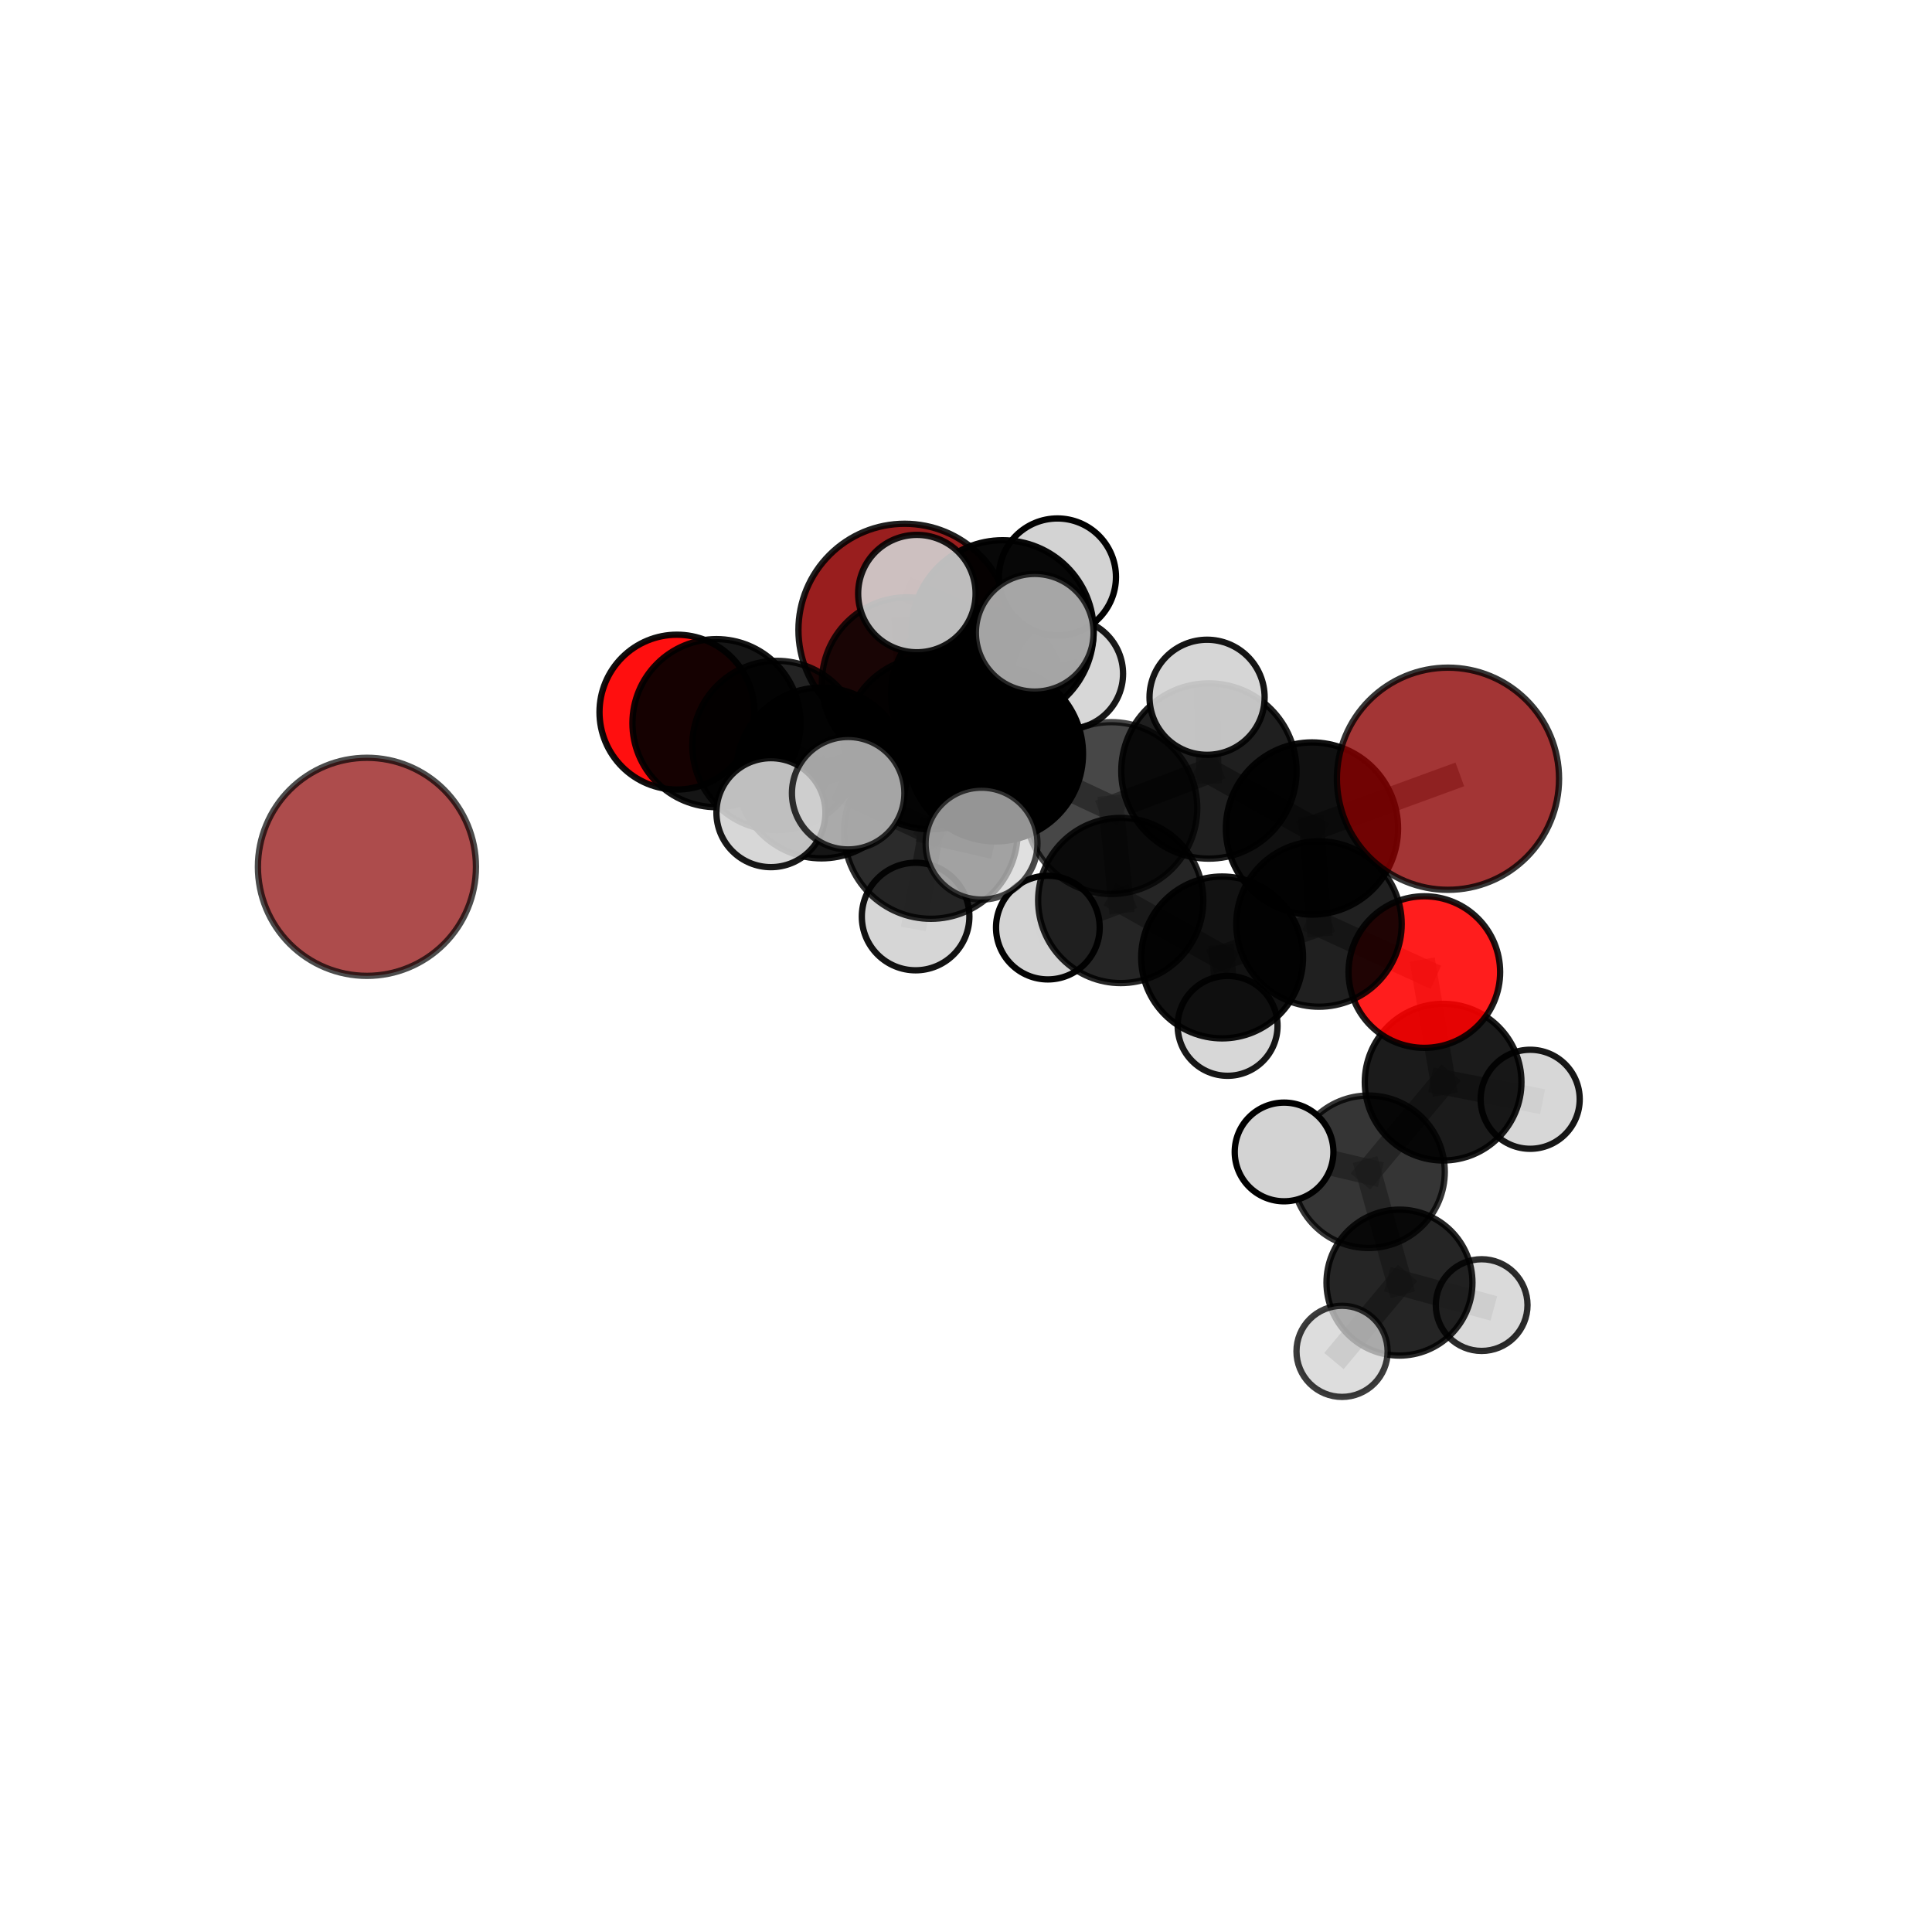 <?xml version="1.0" encoding="utf-8" standalone="no"?>
<!DOCTYPE svg PUBLIC "-//W3C//DTD SVG 1.1//EN"
  "http://www.w3.org/Graphics/SVG/1.1/DTD/svg11.dtd">
<svg xmlns:xlink="http://www.w3.org/1999/xlink" width="153pt" height="153pt" viewBox="0 0 153 153" xmlns="http://www.w3.org/2000/svg" version="1.1">
 <defs>
  <style type="text/css">*{stroke-linejoin: round; stroke-linecap: butt}</style>
 </defs>
 <g id="figure_1">
  <g id="patch_1">
   <path d="M 0 153 
L 153 153 
L 153 0 
L 0 0 
L 0 153 
z
" style="fill: none"/>
  </g>
  <g id="patch_2">
   <path d="M 7.2 145.8 
L 145.8 145.8 
L 145.8 7.2 
L 7.2 7.2 
L 7.2 145.8 
z
" style="fill: none"/>
  </g>
  <g id="axes_1">
   <g id="line2d_1">
    <path d="M 71.643 49.892 
L 71.838 54.055 
" clip-path="url(#pcd4c11f54b)" style="fill: none; stroke: #808080; stroke-opacity: 0.71; stroke-width: 2; stroke-linecap: square"/>
   </g>
   <g id="line2d_2">
    <path d="M 114.669 61.669 
L 103.899 65.611 
" clip-path="url(#pcd4c11f54b)" style="fill: none; stroke: #808080; stroke-opacity: 0.738; stroke-width: 2; stroke-linecap: square"/>
   </g>
   <g id="line2d_3">
    <path d="M 103.899 65.611 
L 104.454 73.174 
" clip-path="url(#pcd4c11f54b)" style="fill: none; stroke: #808080; stroke-opacity: 0.704; stroke-width: 2; stroke-linecap: square"/>
   </g>
   <g id="line2d_4">
    <path d="M 112.797 76.981 
L 104.454 73.174 
" clip-path="url(#pcd4c11f54b)" style="fill: none; stroke: #808080; stroke-opacity: 0.676; stroke-width: 2; stroke-linecap: square"/>
   </g>
   <g id="line2d_5">
    <path d="M 112.797 76.981 
L 114.284 85.7 
" clip-path="url(#pcd4c11f54b)" style="fill: none; stroke: #808080; stroke-opacity: 0.651; stroke-width: 2; stroke-linecap: square"/>
   </g>
   <g id="line2d_6">
    <path d="M 114.284 85.7 
L 108.377 92.796 
" clip-path="url(#pcd4c11f54b)" style="fill: none; stroke: #808080; stroke-opacity: 0.623; stroke-width: 2; stroke-linecap: square"/>
   </g>
   <g id="line2d_7">
    <path d="M 114.284 85.7 
L 121.179 87.054 
" clip-path="url(#pcd4c11f54b)" style="fill: none; stroke: #808080; stroke-opacity: 0.63; stroke-width: 2; stroke-linecap: square"/>
   </g>
   <g id="line2d_8">
    <path d="M 53.607 56.395 
L 56.739 57.268 
" clip-path="url(#pcd4c11f54b)" style="fill: none; stroke: #808080; stroke-opacity: 0.694; stroke-width: 2; stroke-linecap: square"/>
   </g>
   <g id="line2d_9">
    <path d="M 78.834 59.701 
L 88.009 63.993 
" clip-path="url(#pcd4c11f54b)" style="fill: none; stroke: #808080; stroke-opacity: 0.732; stroke-width: 2; stroke-linecap: square"/>
   </g>
   <g id="line2d_10">
    <path d="M 78.834 59.701 
L 73.7 58.84 
" clip-path="url(#pcd4c11f54b)" style="fill: none; stroke: #808080; stroke-opacity: 0.735; stroke-width: 2; stroke-linecap: square"/>
   </g>
   <g id="line2d_11">
    <path d="M 78.834 59.701 
L 79.401 49.993 
" clip-path="url(#pcd4c11f54b)" style="fill: none; stroke: #808080; stroke-opacity: 0.764; stroke-width: 2; stroke-linecap: square"/>
   </g>
   <g id="line2d_12">
    <path d="M 78.834 59.701 
L 73.72 65.888 
" clip-path="url(#pcd4c11f54b)" style="fill: none; stroke: #808080; stroke-opacity: 0.737; stroke-width: 2; stroke-linecap: square"/>
   </g>
   <g id="line2d_13">
    <path d="M 88.009 63.993 
L 95.736 61.058 
" clip-path="url(#pcd4c11f54b)" style="fill: none; stroke: #808080; stroke-opacity: 0.733; stroke-width: 2; stroke-linecap: square"/>
   </g>
   <g id="line2d_14">
    <path d="M 88.009 63.993 
L 88.753 71.313 
" clip-path="url(#pcd4c11f54b)" style="fill: none; stroke: #808080; stroke-opacity: 0.702; stroke-width: 2; stroke-linecap: square"/>
   </g>
   <g id="line2d_15">
    <path d="M 73.7 58.84 
L 65.055 61.213 
" clip-path="url(#pcd4c11f54b)" style="fill: none; stroke: #808080; stroke-opacity: 0.722; stroke-width: 2; stroke-linecap: square"/>
   </g>
   <g id="line2d_16">
    <path d="M 73.7 58.84 
L 77.398 54.97 
" clip-path="url(#pcd4c11f54b)" style="fill: none; stroke: #808080; stroke-opacity: 0.726; stroke-width: 2; stroke-linecap: square"/>
   </g>
   <g id="line2d_17">
    <path d="M 79.401 49.993 
L 72.61 47.007 
" clip-path="url(#pcd4c11f54b)" style="fill: none; stroke: #808080; stroke-opacity: 0.792; stroke-width: 2; stroke-linecap: square"/>
   </g>
   <g id="line2d_18">
    <path d="M 79.401 49.993 
L 81.942 50.109 
" clip-path="url(#pcd4c11f54b)" style="fill: none; stroke: #808080; stroke-opacity: 0.793; stroke-width: 2; stroke-linecap: square"/>
   </g>
   <g id="line2d_19">
    <path d="M 79.401 49.993 
L 83.74 45.694 
" clip-path="url(#pcd4c11f54b)" style="fill: none; stroke: #808080; stroke-opacity: 0.79; stroke-width: 2; stroke-linecap: square"/>
   </g>
   <g id="line2d_20">
    <path d="M 73.72 65.888 
L 67.168 62.816 
" clip-path="url(#pcd4c11f54b)" style="fill: none; stroke: #808080; stroke-opacity: 0.74; stroke-width: 2; stroke-linecap: square"/>
   </g>
   <g id="line2d_21">
    <path d="M 73.72 65.888 
L 72.509 72.582 
" clip-path="url(#pcd4c11f54b)" style="fill: none; stroke: #808080; stroke-opacity: 0.717; stroke-width: 2; stroke-linecap: square"/>
   </g>
   <g id="line2d_22">
    <path d="M 73.72 65.888 
L 77.731 66.809 
" clip-path="url(#pcd4c11f54b)" style="fill: none; stroke: #808080; stroke-opacity: 0.738; stroke-width: 2; stroke-linecap: square"/>
   </g>
   <g id="line2d_23">
    <path d="M 95.736 61.058 
L 103.899 65.611 
" clip-path="url(#pcd4c11f54b)" style="fill: none; stroke: #808080; stroke-opacity: 0.734; stroke-width: 2; stroke-linecap: square"/>
   </g>
   <g id="line2d_24">
    <path d="M 95.736 61.058 
L 95.591 55.219 
" clip-path="url(#pcd4c11f54b)" style="fill: none; stroke: #808080; stroke-opacity: 0.759; stroke-width: 2; stroke-linecap: square"/>
   </g>
   <g id="line2d_25">
    <path d="M 88.753 71.313 
L 96.783 75.823 
" clip-path="url(#pcd4c11f54b)" style="fill: none; stroke: #808080; stroke-opacity: 0.673; stroke-width: 2; stroke-linecap: square"/>
   </g>
   <g id="line2d_26">
    <path d="M 88.753 71.313 
L 82.983 73.458 
" clip-path="url(#pcd4c11f54b)" style="fill: none; stroke: #808080; stroke-opacity: 0.674; stroke-width: 2; stroke-linecap: square"/>
   </g>
   <g id="line2d_27">
    <path d="M 65.055 61.213 
L 61.533 59.039 
" clip-path="url(#pcd4c11f54b)" style="fill: none; stroke: #808080; stroke-opacity: 0.711; stroke-width: 2; stroke-linecap: square"/>
   </g>
   <g id="line2d_28">
    <path d="M 65.055 61.213 
L 61.052 64.356 
" clip-path="url(#pcd4c11f54b)" style="fill: none; stroke: #808080; stroke-opacity: 0.715; stroke-width: 2; stroke-linecap: square"/>
   </g>
   <g id="line2d_29">
    <path d="M 77.398 54.97 
L 71.838 54.055 
" clip-path="url(#pcd4c11f54b)" style="fill: none; stroke: #808080; stroke-opacity: 0.72; stroke-width: 2; stroke-linecap: square"/>
   </g>
   <g id="line2d_30">
    <path d="M 77.398 54.97 
L 84.553 53.356 
" clip-path="url(#pcd4c11f54b)" style="fill: none; stroke: #808080; stroke-opacity: 0.729; stroke-width: 2; stroke-linecap: square"/>
   </g>
   <g id="line2d_31">
    <path d="M 61.533 59.039 
L 56.739 57.268 
" clip-path="url(#pcd4c11f54b)" style="fill: none; stroke: #808080; stroke-opacity: 0.703; stroke-width: 2; stroke-linecap: square"/>
   </g>
   <g id="line2d_32">
    <path d="M 96.783 75.823 
L 104.454 73.174 
" clip-path="url(#pcd4c11f54b)" style="fill: none; stroke: #808080; stroke-opacity: 0.674; stroke-width: 2; stroke-linecap: square"/>
   </g>
   <g id="line2d_33">
    <path d="M 96.783 75.823 
L 97.217 81.24 
" clip-path="url(#pcd4c11f54b)" style="fill: none; stroke: #808080; stroke-opacity: 0.648; stroke-width: 2; stroke-linecap: square"/>
   </g>
   <g id="line2d_34">
    <path d="M 108.377 92.796 
L 110.827 101.573 
" clip-path="url(#pcd4c11f54b)" style="fill: none; stroke: #808080; stroke-opacity: 0.594; stroke-width: 2; stroke-linecap: square"/>
   </g>
   <g id="line2d_35">
    <path d="M 108.377 92.796 
L 101.689 91.226 
" clip-path="url(#pcd4c11f54b)" style="fill: none; stroke: #808080; stroke-opacity: 0.617; stroke-width: 2; stroke-linecap: square"/>
   </g>
   <g id="line2d_36">
    <path d="M 110.827 101.573 
L 106.28 107.016 
" clip-path="url(#pcd4c11f54b)" style="fill: none; stroke: #808080; stroke-opacity: 0.568; stroke-width: 2; stroke-linecap: square"/>
   </g>
   <g id="line2d_37">
    <path d="M 110.827 101.573 
L 117.335 103.353 
" clip-path="url(#pcd4c11f54b)" style="fill: none; stroke: #808080; stroke-opacity: 0.571; stroke-width: 2; stroke-linecap: square"/>
   </g>
   <g id="Path3DCollection_1">
    <path d="M 71.643 58.305 
C 73.874 58.305 76.015 57.418 77.592 55.841 
C 79.17 54.263 80.056 52.123 80.056 49.892 
C 80.056 47.66 79.17 45.52 77.592 43.943 
C 76.015 42.365 73.874 41.478 71.643 41.478 
C 69.412 41.478 67.272 42.365 65.694 43.943 
C 64.117 45.52 63.23 47.66 63.23 49.892 
C 63.23 52.123 64.117 54.263 65.694 55.841 
C 67.272 57.418 69.412 58.305 71.643 58.305 
z
" clip-path="url(#pcd4c11f54b)" style="fill: #8b0000; fill-opacity: 0.882; stroke: #000000; stroke-opacity: 0.882; stroke-width: 0.5"/>
    <path d="M 53.607 62.526 
C 55.233 62.526 56.793 61.88 57.943 60.731 
C 59.093 59.581 59.739 58.021 59.739 56.395 
C 59.739 54.769 59.093 53.21 57.943 52.06 
C 56.793 50.91 55.233 50.264 53.607 50.264 
C 51.981 50.264 50.422 50.91 49.272 52.06 
C 48.122 53.21 47.476 54.769 47.476 56.395 
C 47.476 58.021 48.122 59.581 49.272 60.731 
C 50.422 61.88 51.981 62.526 53.607 62.526 
z
" clip-path="url(#pcd4c11f54b)" style="fill: #ff0000; fill-opacity: 0.941; stroke: #000000; stroke-opacity: 0.941; stroke-width: 0.5"/>
    <path d="M 56.739 63.922 
C 58.504 63.922 60.197 63.221 61.444 61.973 
C 62.692 60.725 63.393 59.033 63.393 57.268 
C 63.393 55.503 62.692 53.811 61.444 52.563 
C 60.197 51.315 58.504 50.614 56.739 50.614 
C 54.974 50.614 53.282 51.315 52.034 52.563 
C 50.786 53.811 50.085 55.503 50.085 57.268 
C 50.085 59.033 50.786 60.725 52.034 61.973 
C 53.282 63.221 54.974 63.922 56.739 63.922 
z
" clip-path="url(#pcd4c11f54b)" style="fill-opacity: 0.916; stroke: #000000; stroke-opacity: 0.916; stroke-width: 0.5"/>
    <path d="M 71.838 60.809 
C 73.629 60.809 75.347 60.097 76.614 58.831 
C 77.88 57.564 78.592 55.846 78.592 54.055 
C 78.592 52.264 77.88 50.546 76.614 49.279 
C 75.347 48.012 73.629 47.301 71.838 47.301 
C 70.047 47.301 68.329 48.012 67.062 49.279 
C 65.796 50.546 65.084 52.264 65.084 54.055 
C 65.084 55.846 65.796 57.564 67.062 58.831 
C 68.329 60.097 70.047 60.809 71.838 60.809 
z
" clip-path="url(#pcd4c11f54b)" style="fill-opacity: 0.835; stroke: #000000; stroke-opacity: 0.835; stroke-width: 0.5"/>
    <path d="M 61.533 65.745 
C 63.311 65.745 65.017 65.039 66.274 63.781 
C 67.532 62.524 68.239 60.818 68.239 59.039 
C 68.239 57.261 67.532 55.555 66.274 54.297 
C 65.017 53.04 63.311 52.333 61.533 52.333 
C 59.754 52.333 58.048 53.04 56.791 54.297 
C 55.533 55.555 54.826 57.261 54.826 59.039 
C 54.826 60.818 55.533 62.524 56.791 63.781 
C 58.048 65.039 59.754 65.745 61.533 65.745 
z
" clip-path="url(#pcd4c11f54b)" style="fill-opacity: 0.86; stroke: #000000; stroke-opacity: 0.86; stroke-width: 0.5"/>
    <path d="M 77.398 61.794 
C 79.208 61.794 80.944 61.075 82.224 59.795 
C 83.503 58.515 84.222 56.779 84.222 54.97 
C 84.222 53.16 83.503 51.424 82.224 50.144 
C 80.944 48.864 79.208 48.145 77.398 48.145 
C 75.588 48.145 73.852 48.864 72.572 50.144 
C 71.293 51.424 70.573 53.16 70.573 54.97 
C 70.573 56.779 71.293 58.515 72.572 59.795 
C 73.852 61.075 75.588 61.794 77.398 61.794 
z
" clip-path="url(#pcd4c11f54b)" style="fill-opacity: 0.927; stroke: #000000; stroke-opacity: 0.927; stroke-width: 0.5"/>
    <path d="M 84.553 57.742 
C 85.716 57.742 86.831 57.279 87.654 56.457 
C 88.476 55.635 88.938 54.519 88.938 53.356 
C 88.938 52.193 88.476 51.077 87.654 50.255 
C 86.831 49.432 85.716 48.97 84.553 48.97 
C 83.389 48.97 82.274 49.432 81.451 50.255 
C 80.629 51.077 80.167 52.193 80.167 53.356 
C 80.167 54.519 80.629 55.635 81.451 56.457 
C 82.274 57.279 83.389 57.742 84.553 57.742 
z
" clip-path="url(#pcd4c11f54b)" style="fill: #d3d3d3; fill-opacity: 0.903; stroke: #000000; stroke-opacity: 0.903; stroke-width: 0.5"/>
    <path d="M 97.217 85.195 
C 98.266 85.195 99.272 84.778 100.014 84.036 
C 100.755 83.295 101.172 82.289 101.172 81.24 
C 101.172 80.191 100.755 79.185 100.014 78.443 
C 99.272 77.702 98.266 77.285 97.217 77.285 
C 96.168 77.285 95.162 77.702 94.421 78.443 
C 93.679 79.185 93.262 80.191 93.262 81.24 
C 93.262 82.289 93.679 83.295 94.421 84.036 
C 95.162 84.778 96.168 85.195 97.217 85.195 
z
" clip-path="url(#pcd4c11f54b)" style="fill: #d3d3d3; fill-opacity: 0.909; stroke: #000000; stroke-opacity: 0.909; stroke-width: 0.5"/>
    <path d="M 82.983 77.563 
C 84.072 77.563 85.116 77.131 85.886 76.361 
C 86.656 75.591 87.088 74.547 87.088 73.458 
C 87.088 72.37 86.656 71.326 85.886 70.556 
C 85.116 69.786 84.072 69.354 82.983 69.354 
C 81.895 69.354 80.85 69.786 80.081 70.556 
C 79.311 71.326 78.878 72.37 78.878 73.458 
C 78.878 74.547 79.311 75.591 80.081 76.361 
C 80.85 77.131 81.895 77.563 82.983 77.563 
z
" clip-path="url(#pcd4c11f54b)" style="fill: #d3d3d3; fill-opacity: 0.983; stroke: #000000; stroke-opacity: 0.983; stroke-width: 0.5"/>
    <path d="M 65.055 67.976 
C 66.848 67.976 68.569 67.263 69.837 65.995 
C 71.105 64.727 71.817 63.007 71.817 61.213 
C 71.817 59.42 71.105 57.699 69.837 56.431 
C 68.569 55.163 66.848 54.451 65.055 54.451 
C 63.261 54.451 61.541 55.163 60.273 56.431 
C 59.005 57.699 58.292 59.42 58.292 61.213 
C 58.292 63.007 59.005 64.727 60.273 65.995 
C 61.541 67.263 63.261 67.976 65.055 67.976 
z
" clip-path="url(#pcd4c11f54b)" style="fill-opacity: 0.916; stroke: #000000; stroke-opacity: 0.916; stroke-width: 0.5"/>
    <path d="M 96.783 82.232 
C 98.482 82.232 100.113 81.557 101.314 80.355 
C 102.516 79.153 103.192 77.523 103.192 75.823 
C 103.192 74.124 102.516 72.493 101.314 71.292 
C 100.113 70.09 98.482 69.414 96.783 69.414 
C 95.083 69.414 93.453 70.09 92.251 71.292 
C 91.049 72.493 90.374 74.124 90.374 75.823 
C 90.374 77.523 91.049 79.153 92.251 80.355 
C 93.453 81.557 95.083 82.232 96.783 82.232 
z
" clip-path="url(#pcd4c11f54b)" style="fill-opacity: 0.929; stroke: #000000; stroke-opacity: 0.929; stroke-width: 0.5"/>
    <path d="M 73.7 65.677 
C 75.514 65.677 77.253 64.956 78.535 63.674 
C 79.817 62.392 80.538 60.653 80.538 58.84 
C 80.538 57.026 79.817 55.287 78.535 54.005 
C 77.253 52.723 75.514 52.002 73.7 52.002 
C 71.887 52.002 70.148 52.723 68.866 54.005 
C 67.583 55.287 66.863 57.026 66.863 58.84 
C 66.863 60.653 67.583 62.392 68.866 63.674 
C 70.148 64.956 71.887 65.677 73.7 65.677 
z
" clip-path="url(#pcd4c11f54b)" style="fill-opacity: 0.895; stroke: #000000; stroke-opacity: 0.895; stroke-width: 0.5"/>
    <path d="M 88.753 77.853 
C 90.487 77.853 92.151 77.164 93.377 75.937 
C 94.604 74.711 95.293 73.047 95.293 71.313 
C 95.293 69.578 94.604 67.915 93.377 66.688 
C 92.151 65.462 90.487 64.773 88.753 64.773 
C 87.019 64.773 85.355 65.462 84.129 66.688 
C 82.902 67.915 82.213 69.578 82.213 71.313 
C 82.213 73.047 82.902 74.711 84.129 75.937 
C 85.355 77.164 87.019 77.853 88.753 77.853 
z
" clip-path="url(#pcd4c11f54b)" style="fill-opacity: 0.853; stroke: #000000; stroke-opacity: 0.853; stroke-width: 0.5"/>
    <path d="M 121.179 90.976 
C 122.219 90.976 123.217 90.563 123.952 89.827 
C 124.687 89.092 125.101 88.094 125.101 87.054 
C 125.101 86.014 124.687 85.017 123.952 84.281 
C 123.217 83.546 122.219 83.133 121.179 83.133 
C 120.139 83.133 119.141 83.546 118.406 84.281 
C 117.671 85.017 117.257 86.014 117.257 87.054 
C 117.257 88.094 117.671 89.092 118.406 89.827 
C 119.141 90.563 120.139 90.976 121.179 90.976 
z
" clip-path="url(#pcd4c11f54b)" style="fill: #d3d3d3; fill-opacity: 0.907; stroke: #000000; stroke-opacity: 0.907; stroke-width: 0.5"/>
    <path d="M 117.335 106.984 
C 118.299 106.984 119.222 106.602 119.903 105.921 
C 120.584 105.24 120.967 104.316 120.967 103.353 
C 120.967 102.39 120.584 101.466 119.903 100.785 
C 119.222 100.104 118.299 99.722 117.335 99.722 
C 116.372 99.722 115.449 100.104 114.768 100.785 
C 114.087 101.466 113.704 102.39 113.704 103.353 
C 113.704 104.316 114.087 105.24 114.768 105.921 
C 115.449 106.602 116.372 106.984 117.335 106.984 
z
" clip-path="url(#pcd4c11f54b)" style="fill: #d3d3d3; fill-opacity: 0.829; stroke: #000000; stroke-opacity: 0.829; stroke-width: 0.5"/>
    <path d="M 114.284 91.902 
C 115.929 91.902 117.507 91.249 118.67 90.085 
C 119.833 88.922 120.487 87.344 120.487 85.7 
C 120.487 84.055 119.833 82.477 118.67 81.314 
C 117.507 80.15 115.929 79.497 114.284 79.497 
C 112.639 79.497 111.061 80.15 109.898 81.314 
C 108.735 82.477 108.081 84.055 108.081 85.7 
C 108.081 87.344 108.735 88.922 109.898 90.085 
C 111.061 91.249 112.639 91.902 114.284 91.902 
z
" clip-path="url(#pcd4c11f54b)" style="fill-opacity: 0.893; stroke: #000000; stroke-opacity: 0.893; stroke-width: 0.5"/>
    <path d="M 61.052 68.672 
C 62.197 68.672 63.294 68.217 64.104 67.408 
C 64.913 66.599 65.368 65.501 65.368 64.356 
C 65.368 63.212 64.913 62.114 64.104 61.305 
C 63.294 60.495 62.197 60.041 61.052 60.041 
C 59.908 60.041 58.81 60.495 58.001 61.305 
C 57.191 62.114 56.736 63.212 56.736 64.356 
C 56.736 65.501 57.191 66.599 58.001 67.408 
C 58.81 68.217 59.908 68.672 61.052 68.672 
z
" clip-path="url(#pcd4c11f54b)" style="fill: #d3d3d3; fill-opacity: 0.905; stroke: #000000; stroke-opacity: 0.905; stroke-width: 0.5"/>
    <path d="M 112.797 82.983 
C 114.389 82.983 115.916 82.351 117.041 81.225 
C 118.167 80.099 118.799 78.573 118.799 76.981 
C 118.799 75.389 118.167 73.862 117.041 72.737 
C 115.916 71.611 114.389 70.978 112.797 70.978 
C 111.205 70.978 109.678 71.611 108.553 72.737 
C 107.427 73.862 106.795 75.389 106.795 76.981 
C 106.795 78.573 107.427 80.099 108.553 81.225 
C 109.678 82.351 111.205 82.983 112.797 82.983 
z
" clip-path="url(#pcd4c11f54b)" style="fill: #ff0000; fill-opacity: 0.884; stroke: #000000; stroke-opacity: 0.884; stroke-width: 0.5"/>
    <path d="M 110.827 107.351 
C 112.36 107.351 113.83 106.742 114.913 105.659 
C 115.997 104.575 116.606 103.105 116.606 101.573 
C 116.606 100.04 115.997 98.57 114.913 97.487 
C 113.83 96.403 112.36 95.794 110.827 95.794 
C 109.295 95.794 107.825 96.403 106.741 97.487 
C 105.658 98.57 105.049 100.04 105.049 101.573 
C 105.049 103.105 105.658 104.575 106.741 105.659 
C 107.825 106.742 109.295 107.351 110.827 107.351 
z
" clip-path="url(#pcd4c11f54b)" style="fill-opacity: 0.855; stroke: #000000; stroke-opacity: 0.855; stroke-width: 0.5"/>
    <path d="M 104.454 79.724 
C 106.191 79.724 107.858 79.034 109.086 77.806 
C 110.314 76.578 111.004 74.911 111.004 73.174 
C 111.004 71.437 110.314 69.771 109.086 68.543 
C 107.858 67.314 106.191 66.624 104.454 66.624 
C 102.717 66.624 101.051 67.314 99.823 68.543 
C 98.594 69.771 97.904 71.437 97.904 73.174 
C 97.904 74.911 98.594 76.578 99.823 77.806 
C 101.051 79.034 102.717 79.724 104.454 79.724 
z
" clip-path="url(#pcd4c11f54b)" style="fill-opacity: 0.874; stroke: #000000; stroke-opacity: 0.874; stroke-width: 0.5"/>
    <path d="M 108.377 98.834 
C 109.978 98.834 111.514 98.198 112.647 97.066 
C 113.779 95.933 114.416 94.397 114.416 92.796 
C 114.416 91.194 113.779 89.658 112.647 88.526 
C 111.514 87.393 109.978 86.757 108.377 86.757 
C 106.775 86.757 105.239 87.393 104.107 88.526 
C 102.975 89.658 102.338 91.194 102.338 92.796 
C 102.338 94.397 102.975 95.933 104.107 97.066 
C 105.239 98.198 106.775 98.834 108.377 98.834 
z
" clip-path="url(#pcd4c11f54b)" style="fill-opacity: 0.792; stroke: #000000; stroke-opacity: 0.792; stroke-width: 0.5"/>
    <path d="M 106.28 110.625 
C 107.237 110.625 108.155 110.244 108.832 109.568 
C 109.508 108.891 109.889 107.973 109.889 107.016 
C 109.889 106.059 109.508 105.142 108.832 104.465 
C 108.155 103.788 107.237 103.408 106.28 103.408 
C 105.323 103.408 104.405 103.788 103.729 104.465 
C 103.052 105.142 102.672 106.059 102.672 107.016 
C 102.672 107.973 103.052 108.891 103.729 109.568 
C 104.405 110.244 105.323 110.625 106.28 110.625 
z
" clip-path="url(#pcd4c11f54b)" style="fill: #d3d3d3; fill-opacity: 0.764; stroke: #000000; stroke-opacity: 0.764; stroke-width: 0.5"/>
    <path d="M 88.009 70.799 
C 89.813 70.799 91.545 70.082 92.821 68.806 
C 94.097 67.529 94.814 65.798 94.814 63.993 
C 94.814 62.188 94.097 60.457 92.821 59.181 
C 91.545 57.905 89.813 57.188 88.009 57.188 
C 86.204 57.188 84.472 57.905 83.196 59.181 
C 81.92 60.457 81.203 62.188 81.203 63.993 
C 81.203 65.798 81.92 67.529 83.196 68.806 
C 84.472 70.082 86.204 70.799 88.009 70.799 
z
" clip-path="url(#pcd4c11f54b)" style="fill-opacity: 0.721; stroke: #000000; stroke-opacity: 0.721; stroke-width: 0.5"/>
    <path d="M 101.689 95.134 
C 102.726 95.134 103.72 94.722 104.453 93.99 
C 105.185 93.257 105.597 92.263 105.597 91.226 
C 105.597 90.19 105.185 89.196 104.453 88.463 
C 103.72 87.73 102.726 87.318 101.689 87.318 
C 100.653 87.318 99.659 87.73 98.926 88.463 
C 98.193 89.196 97.781 90.19 97.781 91.226 
C 97.781 92.263 98.193 93.257 98.926 93.99 
C 99.659 94.722 100.653 95.134 101.689 95.134 
z
" clip-path="url(#pcd4c11f54b)" style="fill: #d3d3d3; fill-opacity: 0.997; stroke: #000000; stroke-opacity: 0.997; stroke-width: 0.5"/>
    <path d="M 78.834 66.633 
C 80.673 66.633 82.436 65.903 83.736 64.603 
C 85.036 63.303 85.766 61.54 85.766 59.701 
C 85.766 57.863 85.036 56.099 83.736 54.799 
C 82.436 53.5 80.673 52.769 78.834 52.769 
C 76.996 52.769 75.232 53.5 73.932 54.799 
C 72.633 56.099 71.902 57.863 71.902 59.701 
C 71.902 61.54 72.633 63.303 73.932 64.603 
C 75.232 65.903 76.996 66.633 78.834 66.633 
z
" clip-path="url(#pcd4c11f54b)" style="stroke: #000000; stroke-width: 0.5"/>
    <path d="M 83.74 50.33 
C 84.969 50.33 86.148 49.842 87.018 48.972 
C 87.887 48.103 88.376 46.924 88.376 45.694 
C 88.376 44.465 87.887 43.286 87.018 42.416 
C 86.148 41.547 84.969 41.058 83.74 41.058 
C 82.51 41.058 81.331 41.547 80.462 42.416 
C 79.592 43.286 79.104 44.465 79.104 45.694 
C 79.104 46.924 79.592 48.103 80.462 48.972 
C 81.331 49.842 82.51 50.33 83.74 50.33 
z
" clip-path="url(#pcd4c11f54b)" style="fill: #d3d3d3; fill-opacity: 0.993; stroke: #000000; stroke-opacity: 0.993; stroke-width: 0.5"/>
    <path d="M 103.899 72.429 
C 105.707 72.429 107.441 71.711 108.719 70.432 
C 109.998 69.154 110.716 67.419 110.716 65.611 
C 110.716 63.803 109.998 62.069 108.719 60.791 
C 107.441 59.512 105.707 58.794 103.899 58.794 
C 102.091 58.794 100.357 59.512 99.078 60.791 
C 97.8 62.069 97.081 63.803 97.081 65.611 
C 97.081 67.419 97.8 69.154 99.078 70.432 
C 100.357 71.711 102.091 72.429 103.899 72.429 
z
" clip-path="url(#pcd4c11f54b)" style="fill-opacity: 0.935; stroke: #000000; stroke-opacity: 0.935; stroke-width: 0.5"/>
    <path d="M 95.736 67.998 
C 97.576 67.998 99.342 67.267 100.643 65.965 
C 101.944 64.664 102.675 62.899 102.675 61.058 
C 102.675 59.218 101.944 57.452 100.643 56.151 
C 99.342 54.85 97.576 54.118 95.736 54.118 
C 93.895 54.118 92.13 54.85 90.829 56.151 
C 89.527 57.452 88.796 59.218 88.796 61.058 
C 88.796 62.899 89.527 64.664 90.829 65.965 
C 92.13 67.267 93.895 67.998 95.736 67.998 
z
" clip-path="url(#pcd4c11f54b)" style="fill-opacity: 0.877; stroke: #000000; stroke-opacity: 0.877; stroke-width: 0.5"/>
    <path d="M 72.509 76.841 
C 73.639 76.841 74.722 76.393 75.521 75.594 
C 76.32 74.795 76.768 73.712 76.768 72.582 
C 76.768 71.453 76.32 70.369 75.521 69.571 
C 74.722 68.772 73.639 68.323 72.509 68.323 
C 71.38 68.323 70.296 68.772 69.498 69.571 
C 68.699 70.369 68.25 71.453 68.25 72.582 
C 68.25 73.712 68.699 74.795 69.498 75.594 
C 70.296 76.393 71.38 76.841 72.509 76.841 
z
" clip-path="url(#pcd4c11f54b)" style="fill: #d3d3d3; fill-opacity: 0.928; stroke: #000000; stroke-opacity: 0.928; stroke-width: 0.5"/>
    <path d="M 79.401 57.204 
C 81.313 57.204 83.147 56.444 84.499 55.092 
C 85.851 53.74 86.611 51.905 86.611 49.993 
C 86.611 48.081 85.851 46.247 84.499 44.894 
C 83.147 43.542 81.313 42.783 79.401 42.783 
C 77.488 42.783 75.654 43.542 74.302 44.894 
C 72.95 46.247 72.19 48.081 72.19 49.993 
C 72.19 51.905 72.95 53.74 74.302 55.092 
C 75.654 56.444 77.488 57.204 79.401 57.204 
z
" clip-path="url(#pcd4c11f54b)" style="fill-opacity: 0.968; stroke: #000000; stroke-opacity: 0.968; stroke-width: 0.5"/>
    <path d="M 72.61 51.656 
C 73.843 51.656 75.026 51.166 75.898 50.295 
C 76.77 49.423 77.26 48.24 77.26 47.007 
C 77.26 45.774 76.77 44.591 75.898 43.719 
C 75.026 42.847 73.843 42.357 72.61 42.357 
C 71.377 42.357 70.194 42.847 69.322 43.719 
C 68.45 44.591 67.96 45.774 67.96 47.007 
C 67.96 48.24 68.45 49.423 69.322 50.295 
C 70.194 51.166 71.377 51.656 72.61 51.656 
z
" clip-path="url(#pcd4c11f54b)" style="fill: #d3d3d3; fill-opacity: 0.894; stroke: #000000; stroke-opacity: 0.894; stroke-width: 0.5"/>
    <path d="M 73.72 72.762 
C 75.542 72.762 77.291 72.037 78.58 70.748 
C 79.869 69.459 80.593 67.711 80.593 65.888 
C 80.593 64.065 79.869 62.317 78.58 61.028 
C 77.291 59.739 75.542 59.015 73.72 59.015 
C 71.897 59.015 70.148 59.739 68.859 61.028 
C 67.571 62.317 66.846 64.065 66.846 65.888 
C 66.846 67.711 67.571 69.459 68.859 70.748 
C 70.148 72.037 71.897 72.762 73.72 72.762 
z
" clip-path="url(#pcd4c11f54b)" style="fill-opacity: 0.832; stroke: #000000; stroke-opacity: 0.832; stroke-width: 0.5"/>
    <path d="M 95.591 59.776 
C 96.8 59.776 97.959 59.296 98.813 58.441 
C 99.668 57.586 100.148 56.427 100.148 55.219 
C 100.148 54.01 99.668 52.851 98.813 51.997 
C 97.959 51.142 96.8 50.662 95.591 50.662 
C 94.383 50.662 93.224 51.142 92.369 51.997 
C 91.515 52.851 91.034 54.01 91.034 55.219 
C 91.034 56.427 91.515 57.586 92.369 58.441 
C 93.224 59.296 94.383 59.776 95.591 59.776 
z
" clip-path="url(#pcd4c11f54b)" style="fill: #d3d3d3; fill-opacity: 0.915; stroke: #000000; stroke-opacity: 0.915; stroke-width: 0.5"/>
    <path d="M 67.168 67.269 
C 68.349 67.269 69.482 66.799 70.317 65.964 
C 71.152 65.13 71.621 63.997 71.621 62.816 
C 71.621 61.635 71.152 60.503 70.317 59.668 
C 69.482 58.833 68.349 58.364 67.168 58.364 
C 65.987 58.364 64.855 58.833 64.02 59.668 
C 63.185 60.503 62.716 61.635 62.716 62.816 
C 62.716 63.997 63.185 65.13 64.02 65.964 
C 64.855 66.799 65.987 67.269 67.168 67.269 
z
" clip-path="url(#pcd4c11f54b)" style="fill: #d3d3d3; fill-opacity: 0.782; stroke: #000000; stroke-opacity: 0.782; stroke-width: 0.5"/>
    <path d="M 114.669 70.466 
C 117.002 70.466 119.239 69.539 120.889 67.889 
C 122.538 66.24 123.465 64.002 123.465 61.669 
C 123.465 59.337 122.538 57.099 120.889 55.45 
C 119.239 53.8 117.002 52.873 114.669 52.873 
C 112.336 52.873 110.099 53.8 108.449 55.45 
C 106.8 57.099 105.873 59.337 105.873 61.669 
C 105.873 64.002 106.8 66.24 108.449 67.889 
C 110.099 69.539 112.336 70.466 114.669 70.466 
z
" clip-path="url(#pcd4c11f54b)" style="fill: #8b0000; fill-opacity: 0.791; stroke: #000000; stroke-opacity: 0.791; stroke-width: 0.5"/>
    <path d="M 81.942 54.767 
C 83.178 54.767 84.363 54.277 85.236 53.403 
C 86.11 52.529 86.601 51.344 86.601 50.109 
C 86.601 48.874 86.11 47.689 85.236 46.815 
C 84.363 45.942 83.178 45.451 81.942 45.451 
C 80.707 45.451 79.522 45.942 78.648 46.815 
C 77.775 47.689 77.284 48.874 77.284 50.109 
C 77.284 51.344 77.775 52.529 78.648 53.403 
C 79.522 54.277 80.707 54.767 81.942 54.767 
z
" clip-path="url(#pcd4c11f54b)" style="fill: #d3d3d3; fill-opacity: 0.778; stroke: #000000; stroke-opacity: 0.778; stroke-width: 0.5"/>
    <path d="M 29.059 77.28 
C 31.348 77.28 33.545 76.37 35.164 74.751 
C 36.783 73.132 37.693 70.935 37.693 68.646 
C 37.693 66.356 36.783 64.159 35.164 62.54 
C 33.545 60.921 31.348 60.011 29.059 60.011 
C 26.769 60.011 24.573 60.921 22.953 62.54 
C 21.334 64.159 20.425 66.356 20.425 68.646 
C 20.425 70.935 21.334 73.132 22.953 74.751 
C 24.573 76.37 26.769 77.28 29.059 77.28 
z
" clip-path="url(#pcd4c11f54b)" style="fill: #8b0000; fill-opacity: 0.7; stroke: #000000; stroke-opacity: 0.7; stroke-width: 0.5"/>
    <path d="M 77.731 71.238 
C 78.905 71.238 80.032 70.772 80.862 69.941 
C 81.693 69.111 82.159 67.984 82.159 66.809 
C 82.159 65.635 81.693 64.508 80.862 63.678 
C 80.032 62.847 78.905 62.38 77.731 62.38 
C 76.556 62.38 75.429 62.847 74.599 63.678 
C 73.768 64.508 73.302 65.635 73.302 66.809 
C 73.302 67.984 73.768 69.111 74.599 69.941 
C 75.429 70.772 76.556 71.238 77.731 71.238 
z
" clip-path="url(#pcd4c11f54b)" style="fill: #d3d3d3; fill-opacity: 0.706; stroke: #000000; stroke-opacity: 0.706; stroke-width: 0.5"/>
   </g>
  </g>
 </g>
 <defs>
  <clipPath id="pcd4c11f54b">
   <rect x="7.2" y="7.2" width="138.6" height="138.6"/>
  </clipPath>
 </defs>
</svg>
